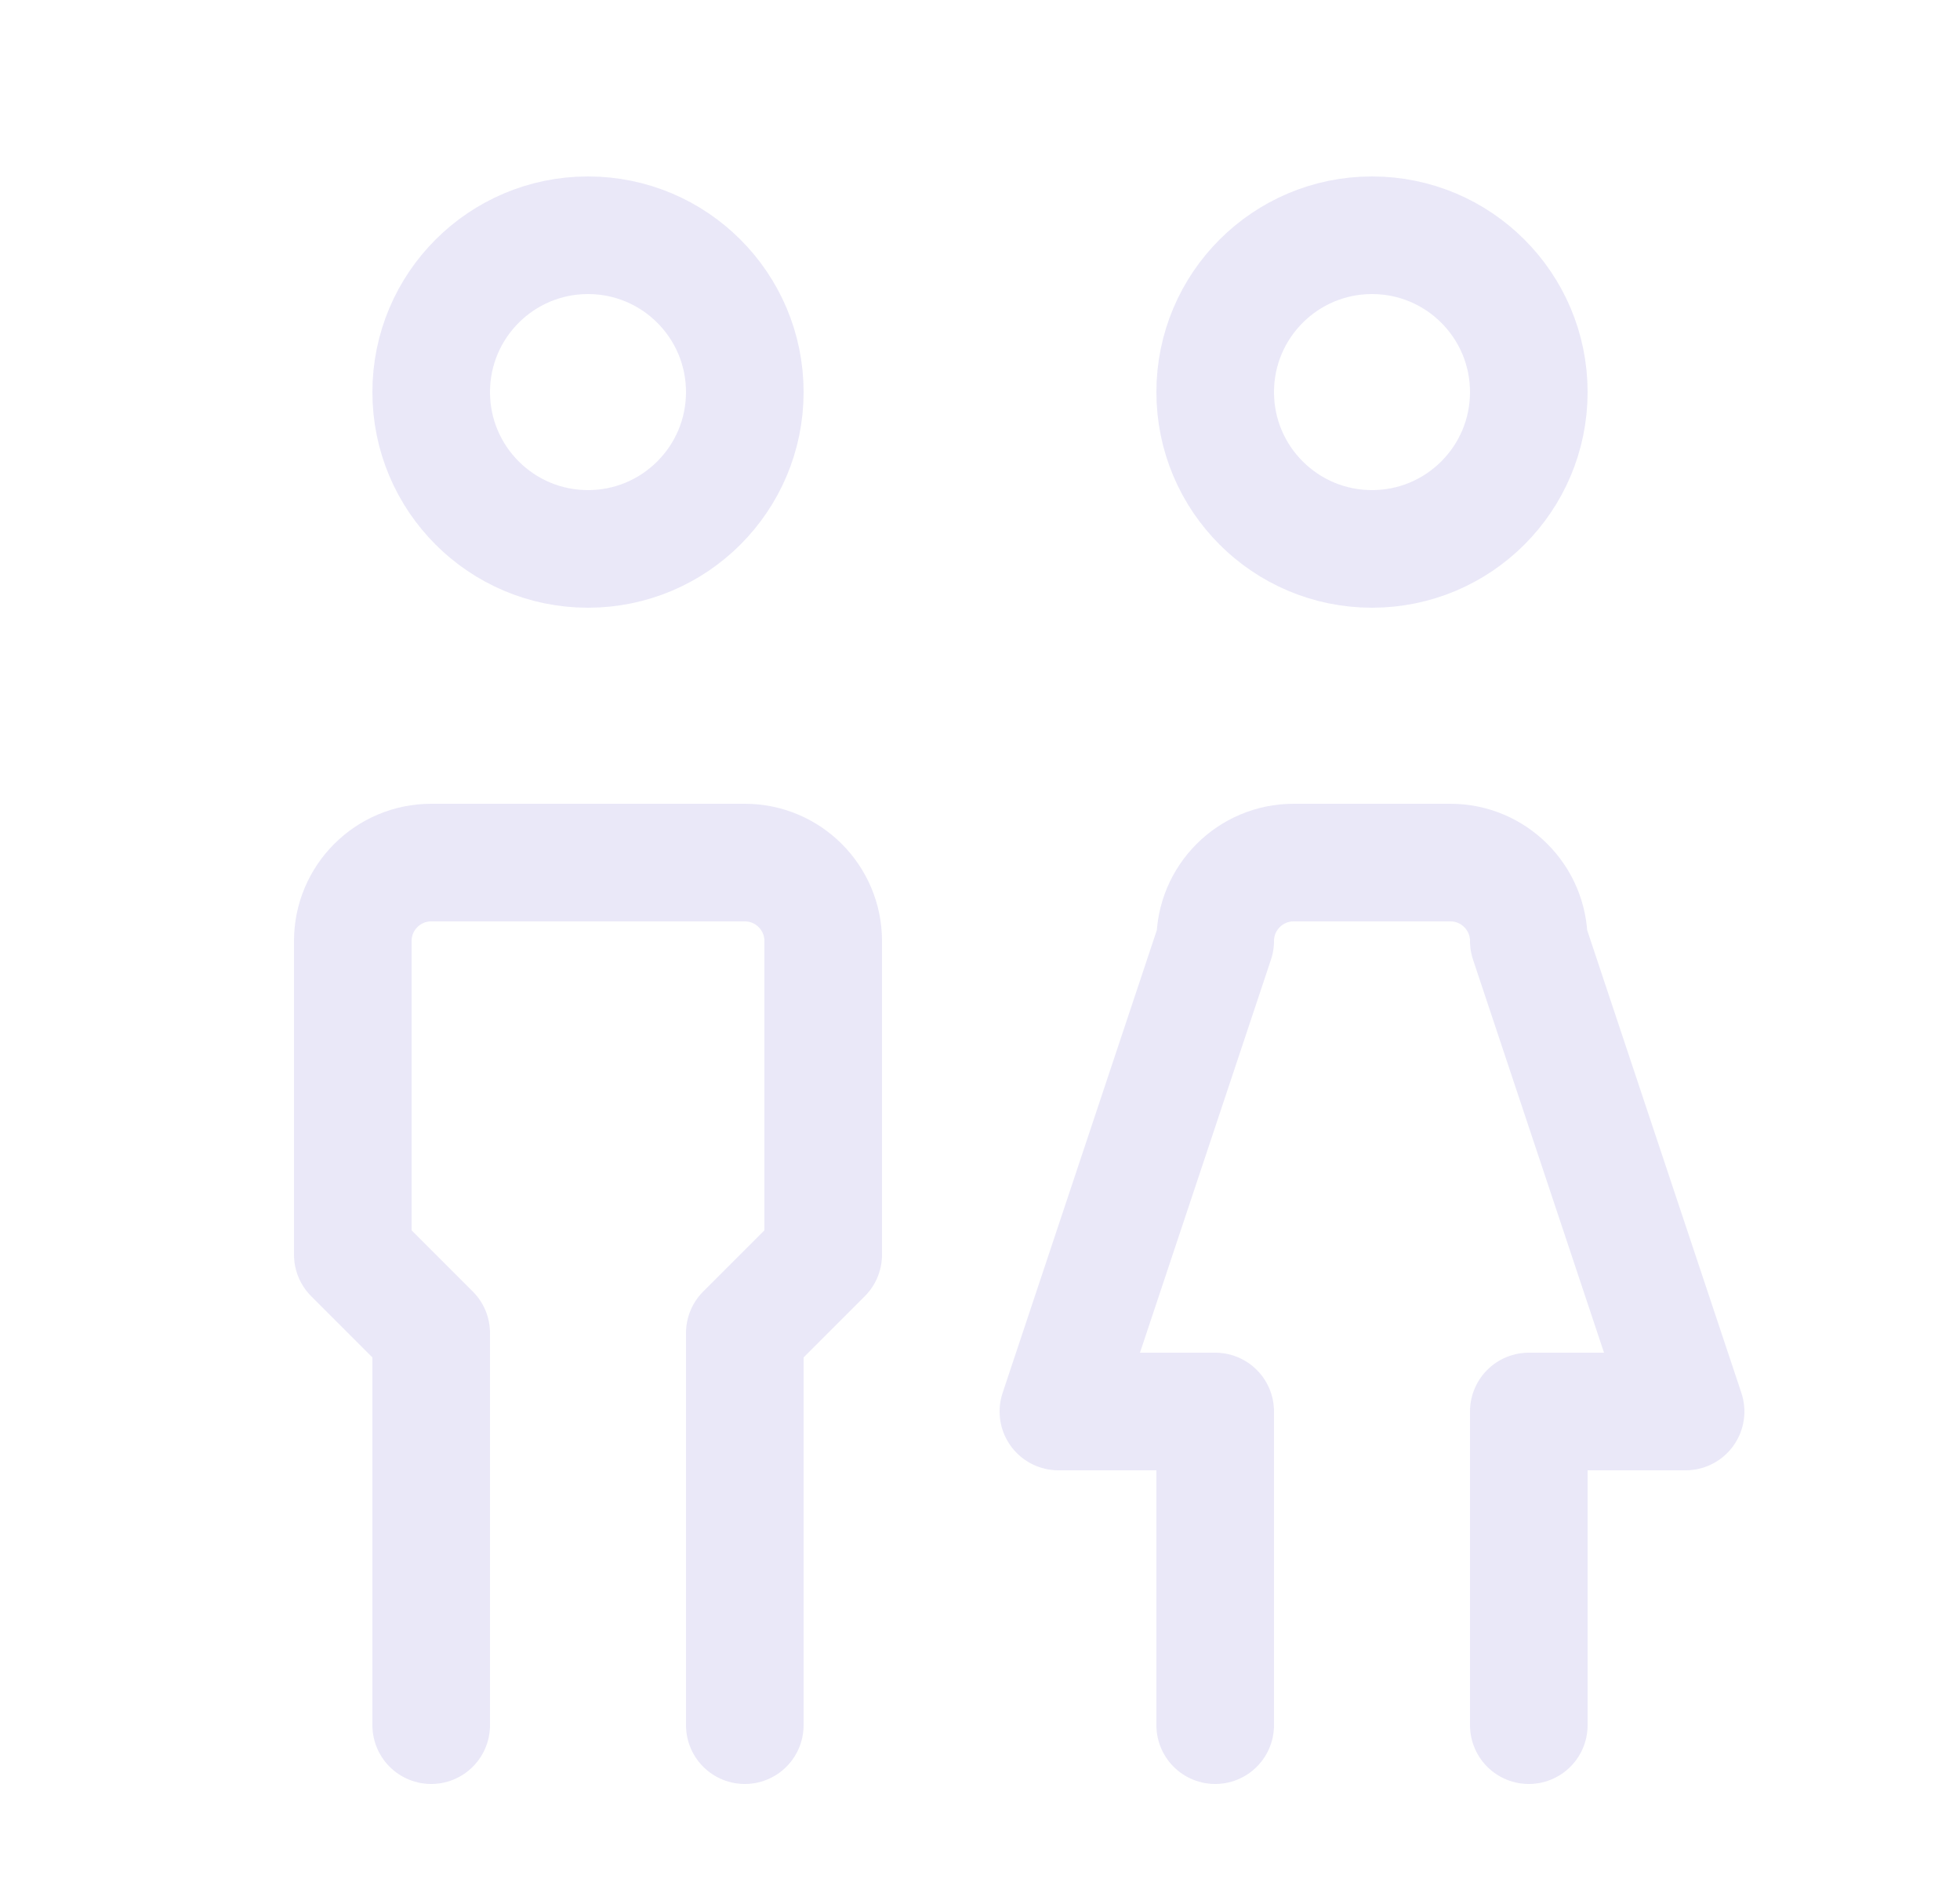 <svg width="25" height="24" viewBox="0 0 25 24" fill="none" xmlns="http://www.w3.org/2000/svg">
<circle cx="7.5" cy="5" r="2" stroke="#E1DEF5" stroke-opacity="0.7" stroke-width="1.5" stroke-linecap="round" stroke-linejoin="round"/>
<path d="M5.5 22V17L4.5 16V12C4.5 11.448 4.948 11 5.5 11H9.5C10.052 11 10.5 11.448 10.5 12V16L9.5 17V22" stroke="#E1DEF5" stroke-opacity="0.7" stroke-width="1.5" stroke-linecap="round" stroke-linejoin="round"/>
<circle cx="17.5" cy="5" r="2" stroke="#E1DEF5" stroke-opacity="0.7" stroke-width="1.5" stroke-linecap="round" stroke-linejoin="round"/>
<path d="M15.5 22V18H13.5L15.5 12C15.5 11.448 15.948 11 16.5 11H18.5C19.052 11 19.5 11.448 19.5 12L21.5 18H19.5V22" stroke="#E1DEF5" stroke-opacity="0.7" stroke-width="1.5" stroke-linecap="round" stroke-linejoin="round"/>
</svg>
